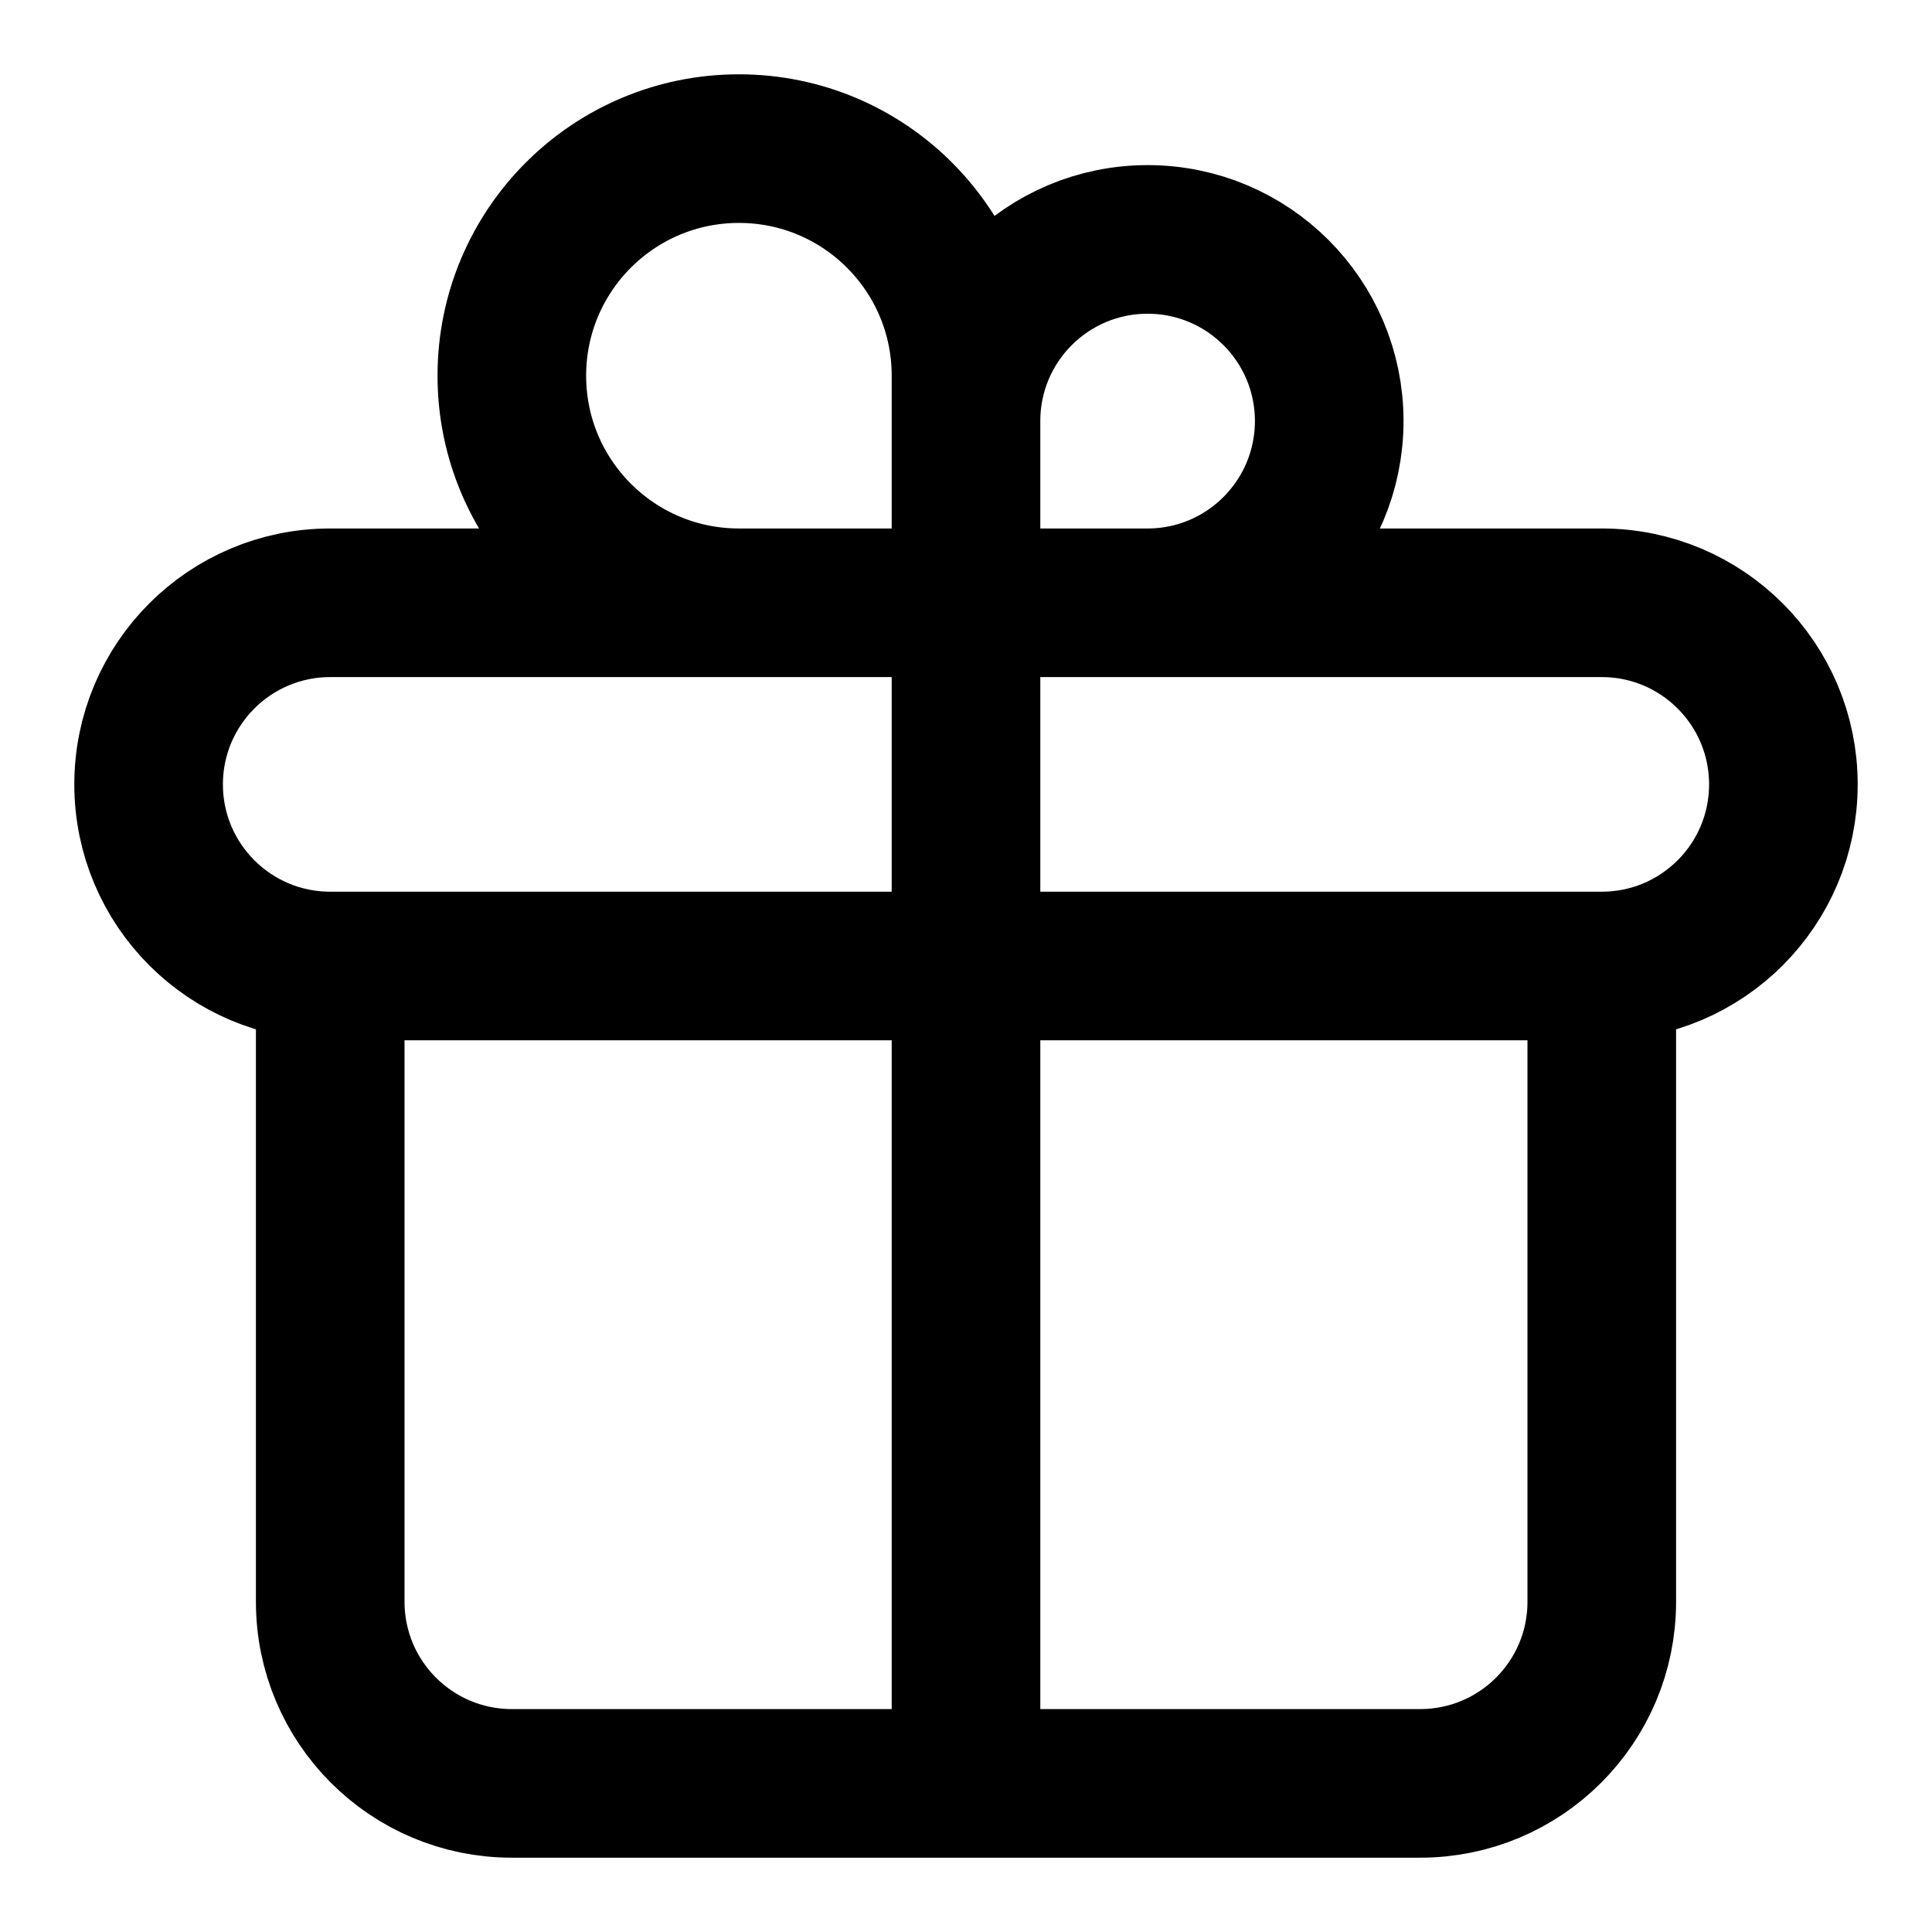 <svg width="13" height="13" viewBox="0 0 13 13" fill="none" xmlns="http://www.w3.org/2000/svg">
<path d="M6.5 4.056V12M6.5 4.056C6.5 4.056 6.5 3.143 6.5 2.833C6.5 2.158 7.047 1.611 7.722 1.611C8.397 1.611 8.944 2.158 8.944 2.833C8.944 3.508 8.397 4.056 7.722 4.056C7.357 4.056 6.5 4.056 6.5 4.056ZM6.5 4.056C6.5 4.056 6.5 2.872 6.5 2.528C6.5 1.684 5.816 1 4.972 1C4.128 1 3.444 1.684 3.444 2.528C3.444 3.372 4.128 4.056 4.972 4.056C5.472 4.056 6.5 4.056 6.5 4.056ZM2.222 6.5H10.778M2.222 6.5C1.547 6.5 1 5.953 1 5.278C1 4.603 1.547 4.056 2.222 4.056H10.778C11.453 4.056 12 4.603 12 5.278C12 5.953 11.453 6.5 10.778 6.5M2.222 6.5L2.222 10.778C2.222 11.453 2.769 12 3.444 12H9.556C10.231 12 10.778 11.453 10.778 10.778V6.5" stroke="currentColor" stroke-linecap="round" stroke-linejoin="round"/>
</svg>
